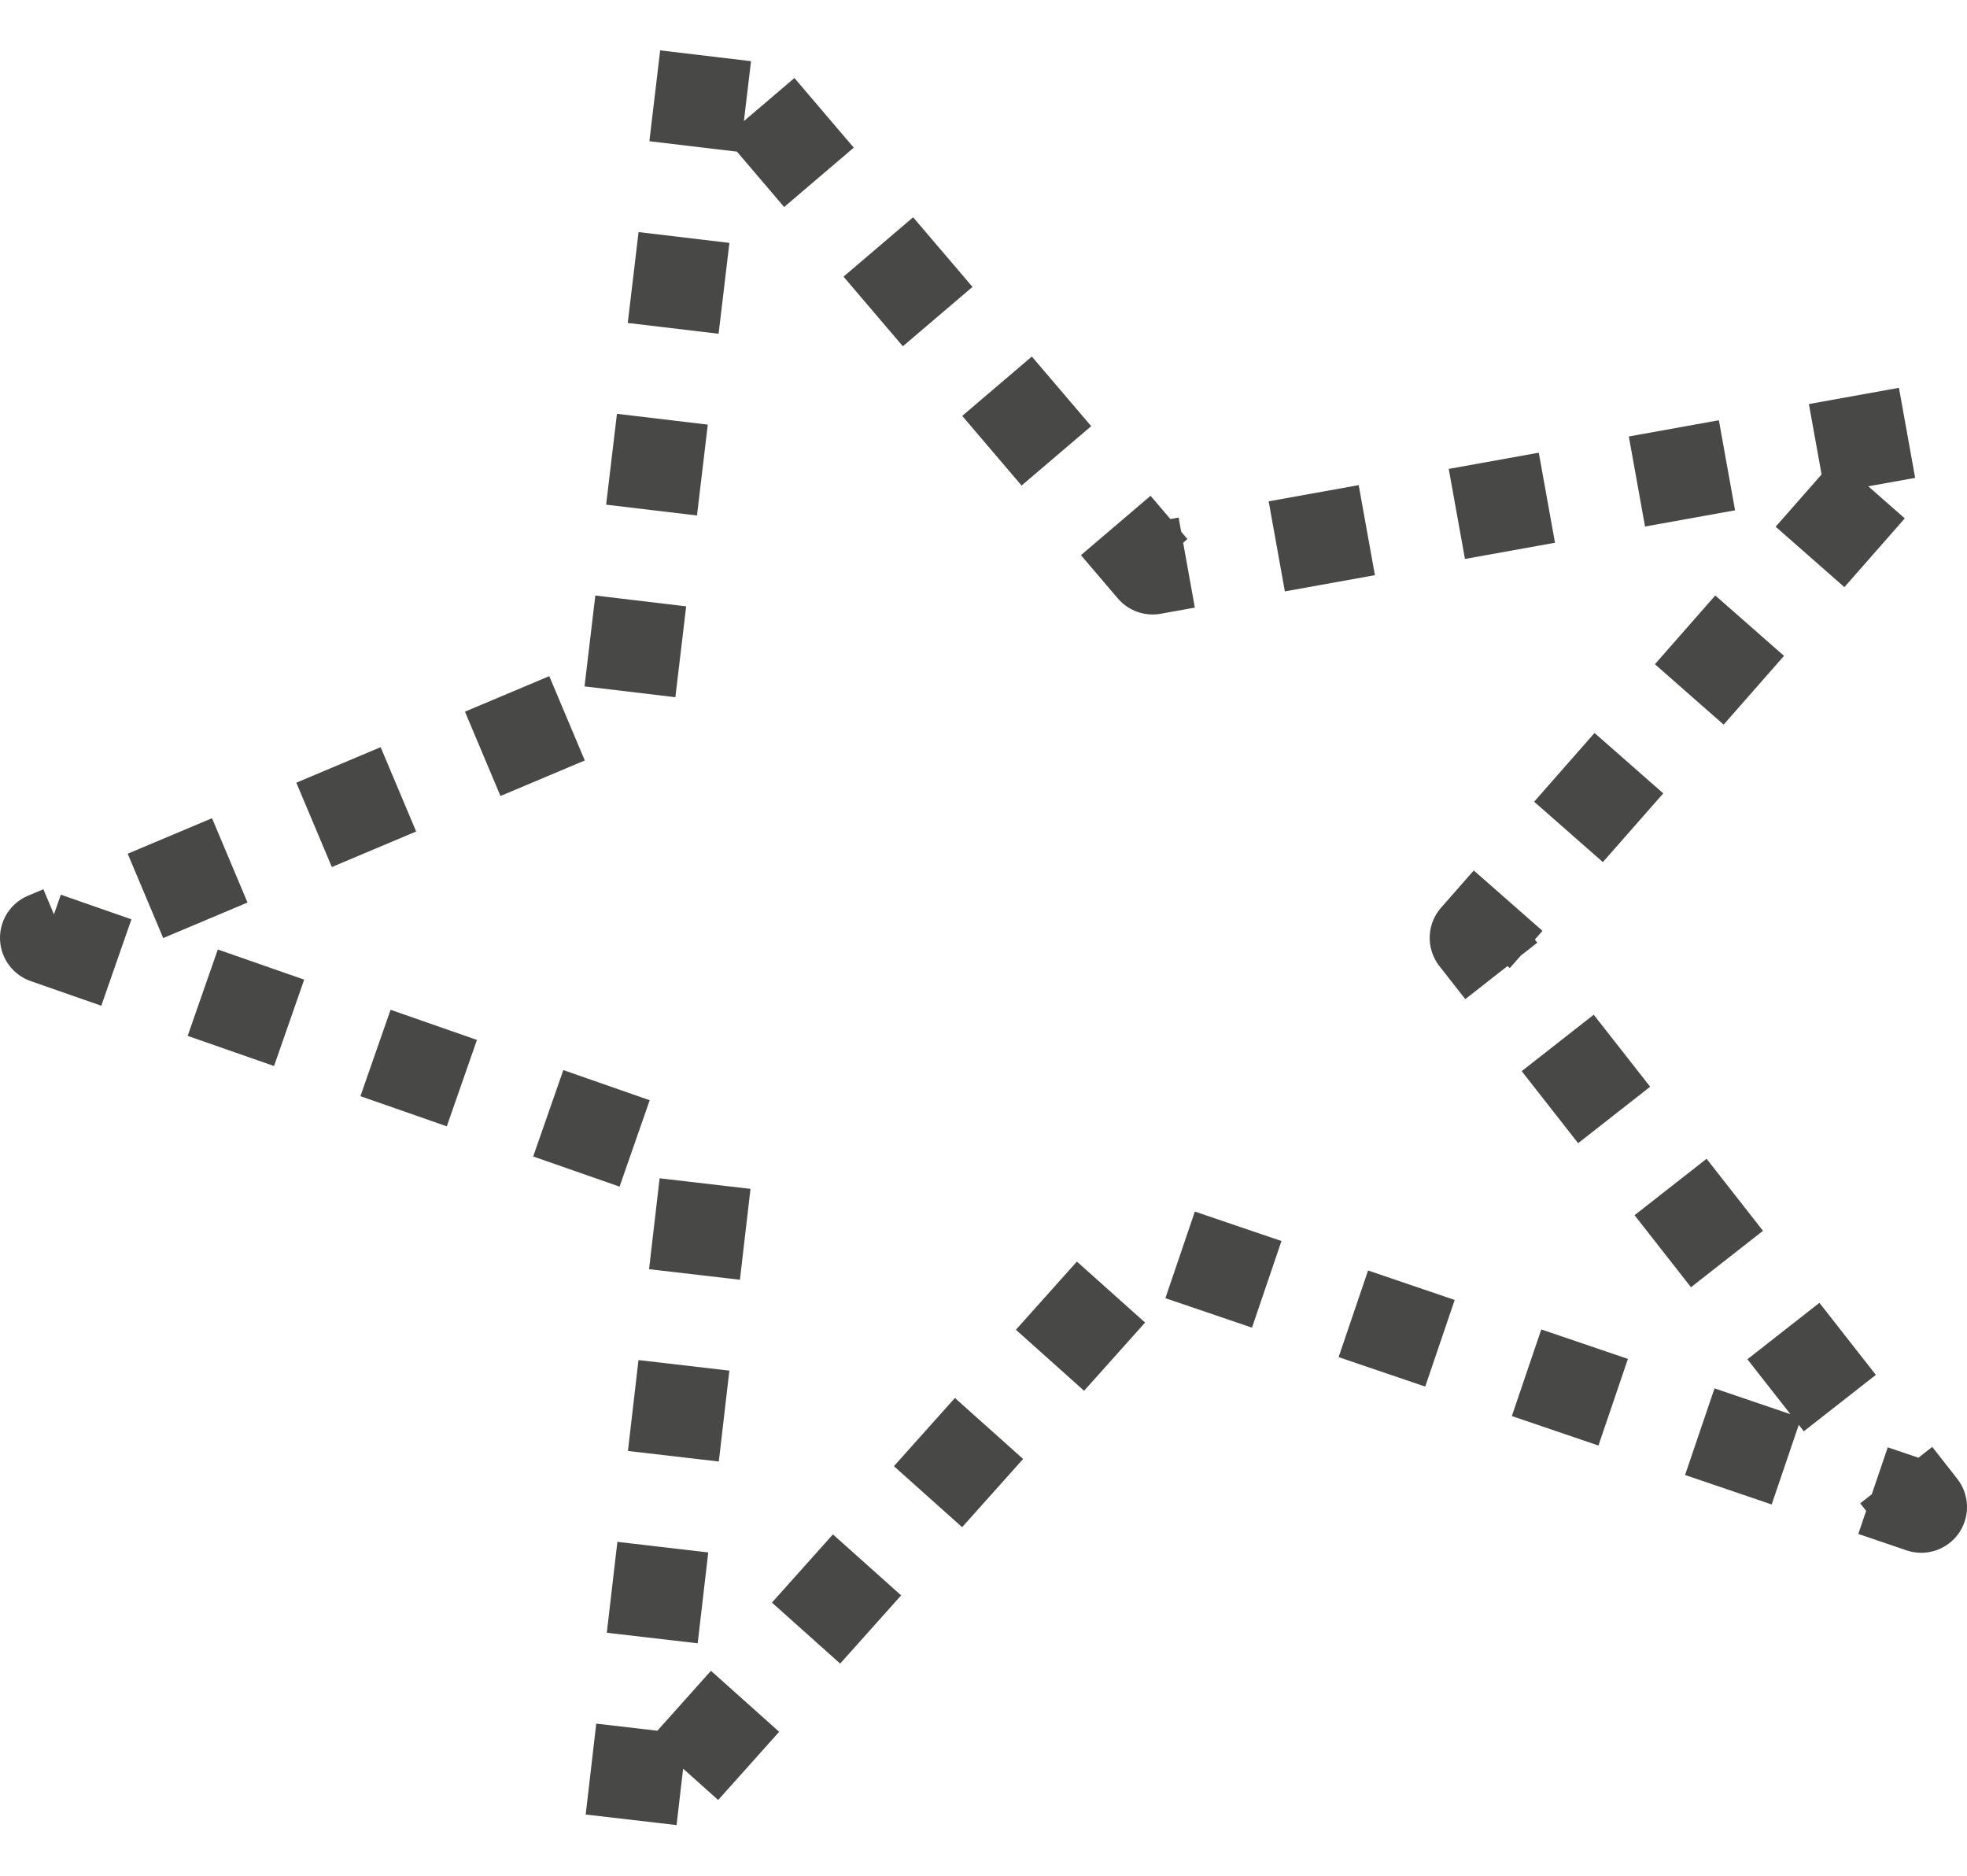 <svg width="43" height="41" viewBox="0 0 43 41" fill="none" xmlns="http://www.w3.org/2000/svg">
<path d="M13.771 15.121L15.451 1L25.197 12.431L42 9.405L32.254 20.5L42 32.94L25.197 27.224L13.771 40L15.451 25.543L1 20.5L13.771 15.121Z" stroke="#484846" stroke-width="2" stroke-linejoin="round" stroke-dasharray="2 2"/>
</svg>
